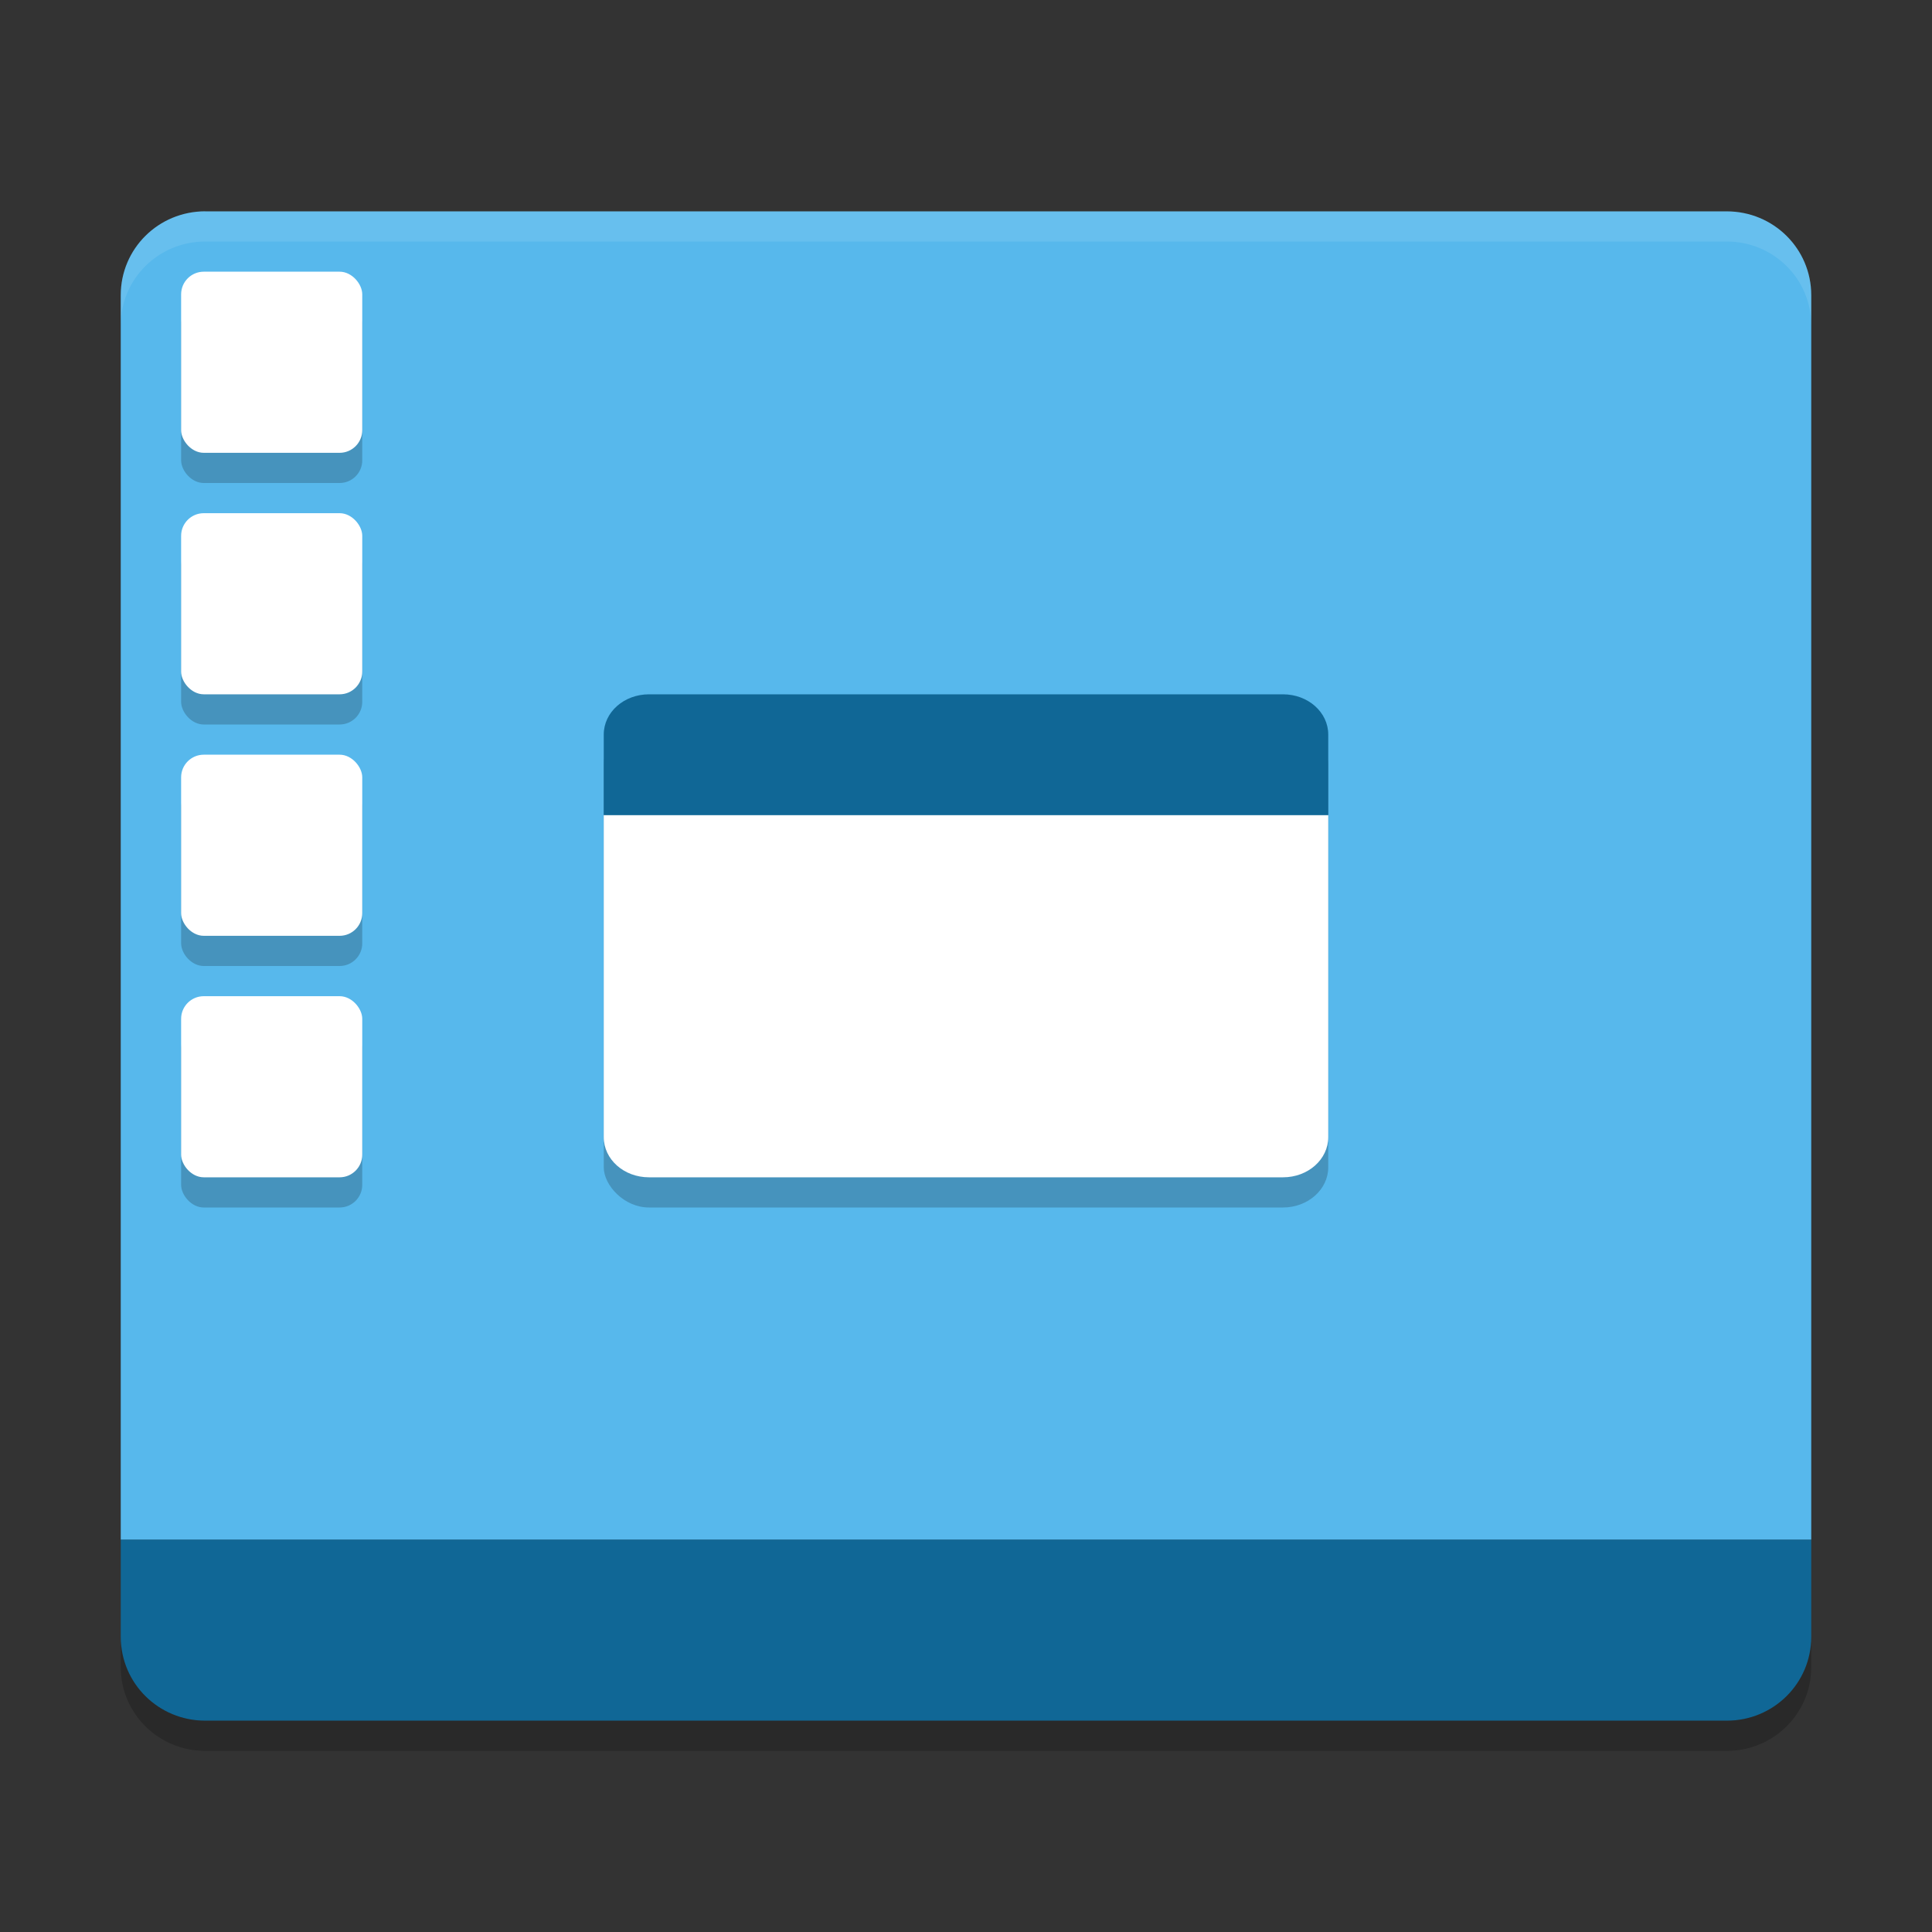 <svg width="64" height="64" version="1.1" xmlns="http://www.w3.org/2000/svg">
<rect width="100%" height="100%" fill="#333333" stroke="none"/>
<path d="m6.8 57c-1.551 0-2.8-1.239-2.8-2.778v-3.222h56v3.222c0 1.539-1.249 2.778-2.8 2.778z" fill="#106796"/>
<path d="m6.801 7c-1.551 0-2.801 1.238-2.801 2.777v41.223h56v-41.221c0-1.539-1.25-2.777-2.8-2.777h-50.4z" fill="#57b8ec"/>
<path d="m6.801 7c-1.551 0-2.801 1.238-2.801 2.777v1c0-1.539 1.25-2.777 2.801-2.777h50.398c1.55 0 2.801 1.238 2.801 2.777v-1c0-1.539-1.251-2.777-2.801-2.777h-50.398z" fill="#fff" opacity=".1"/>
<rect x="20" y="24" width="24" height="16" rx="1.5" ry="1.334" opacity=".2"/>
<path d="m20 27v10.668c0 0.738 0.668 1.332 1.5 1.332h21c0.832 0 1.5-0.594 1.5-1.332v-10.668h-24z" fill="#fff"/>
<path d="m21.5 23h21c0.832 0 1.5 0.594 1.5 1.334v2.666h-24v-2.667c0-0.739 0.669-1.333 1.5-1.333z" fill="#106796"/>
<rect x="6" y="34" width="6" height="6" rx=".75" ry=".75" opacity=".2"/>
<rect x="6" y="10" width="6" height="6" rx=".75" ry=".75" opacity=".2"/>
<rect x="6" y="9" width="6" height="6" rx=".75" ry=".75" fill="#fff"/>
<rect x="6" y="18" width="6" height="6" rx=".75" ry=".75" opacity=".2"/>
<rect x="6" y="17" width="6" height="6" rx=".75" ry=".75" fill="#fff"/>
<rect x="6" y="26" width="6" height="6" rx=".75" ry=".75" opacity=".2"/>
<rect x="6" y="25" width="6" height="6" rx=".75" ry=".75" fill="#fff"/>
<rect x="6" y="33" width="6" height="6" rx=".75" ry=".75" fill="#fff"/>
<path d="m4 54.223v1c0 1.54 1.25 2.777 2.801 2.777h50.4c1.55 0 2.799-1.237 2.799-2.777v-1c0 1.54-1.249 2.777-2.799 2.777h-50.4c-1.551 0-2.801-1.237-2.801-2.777z" opacity=".2"/>
</svg>
